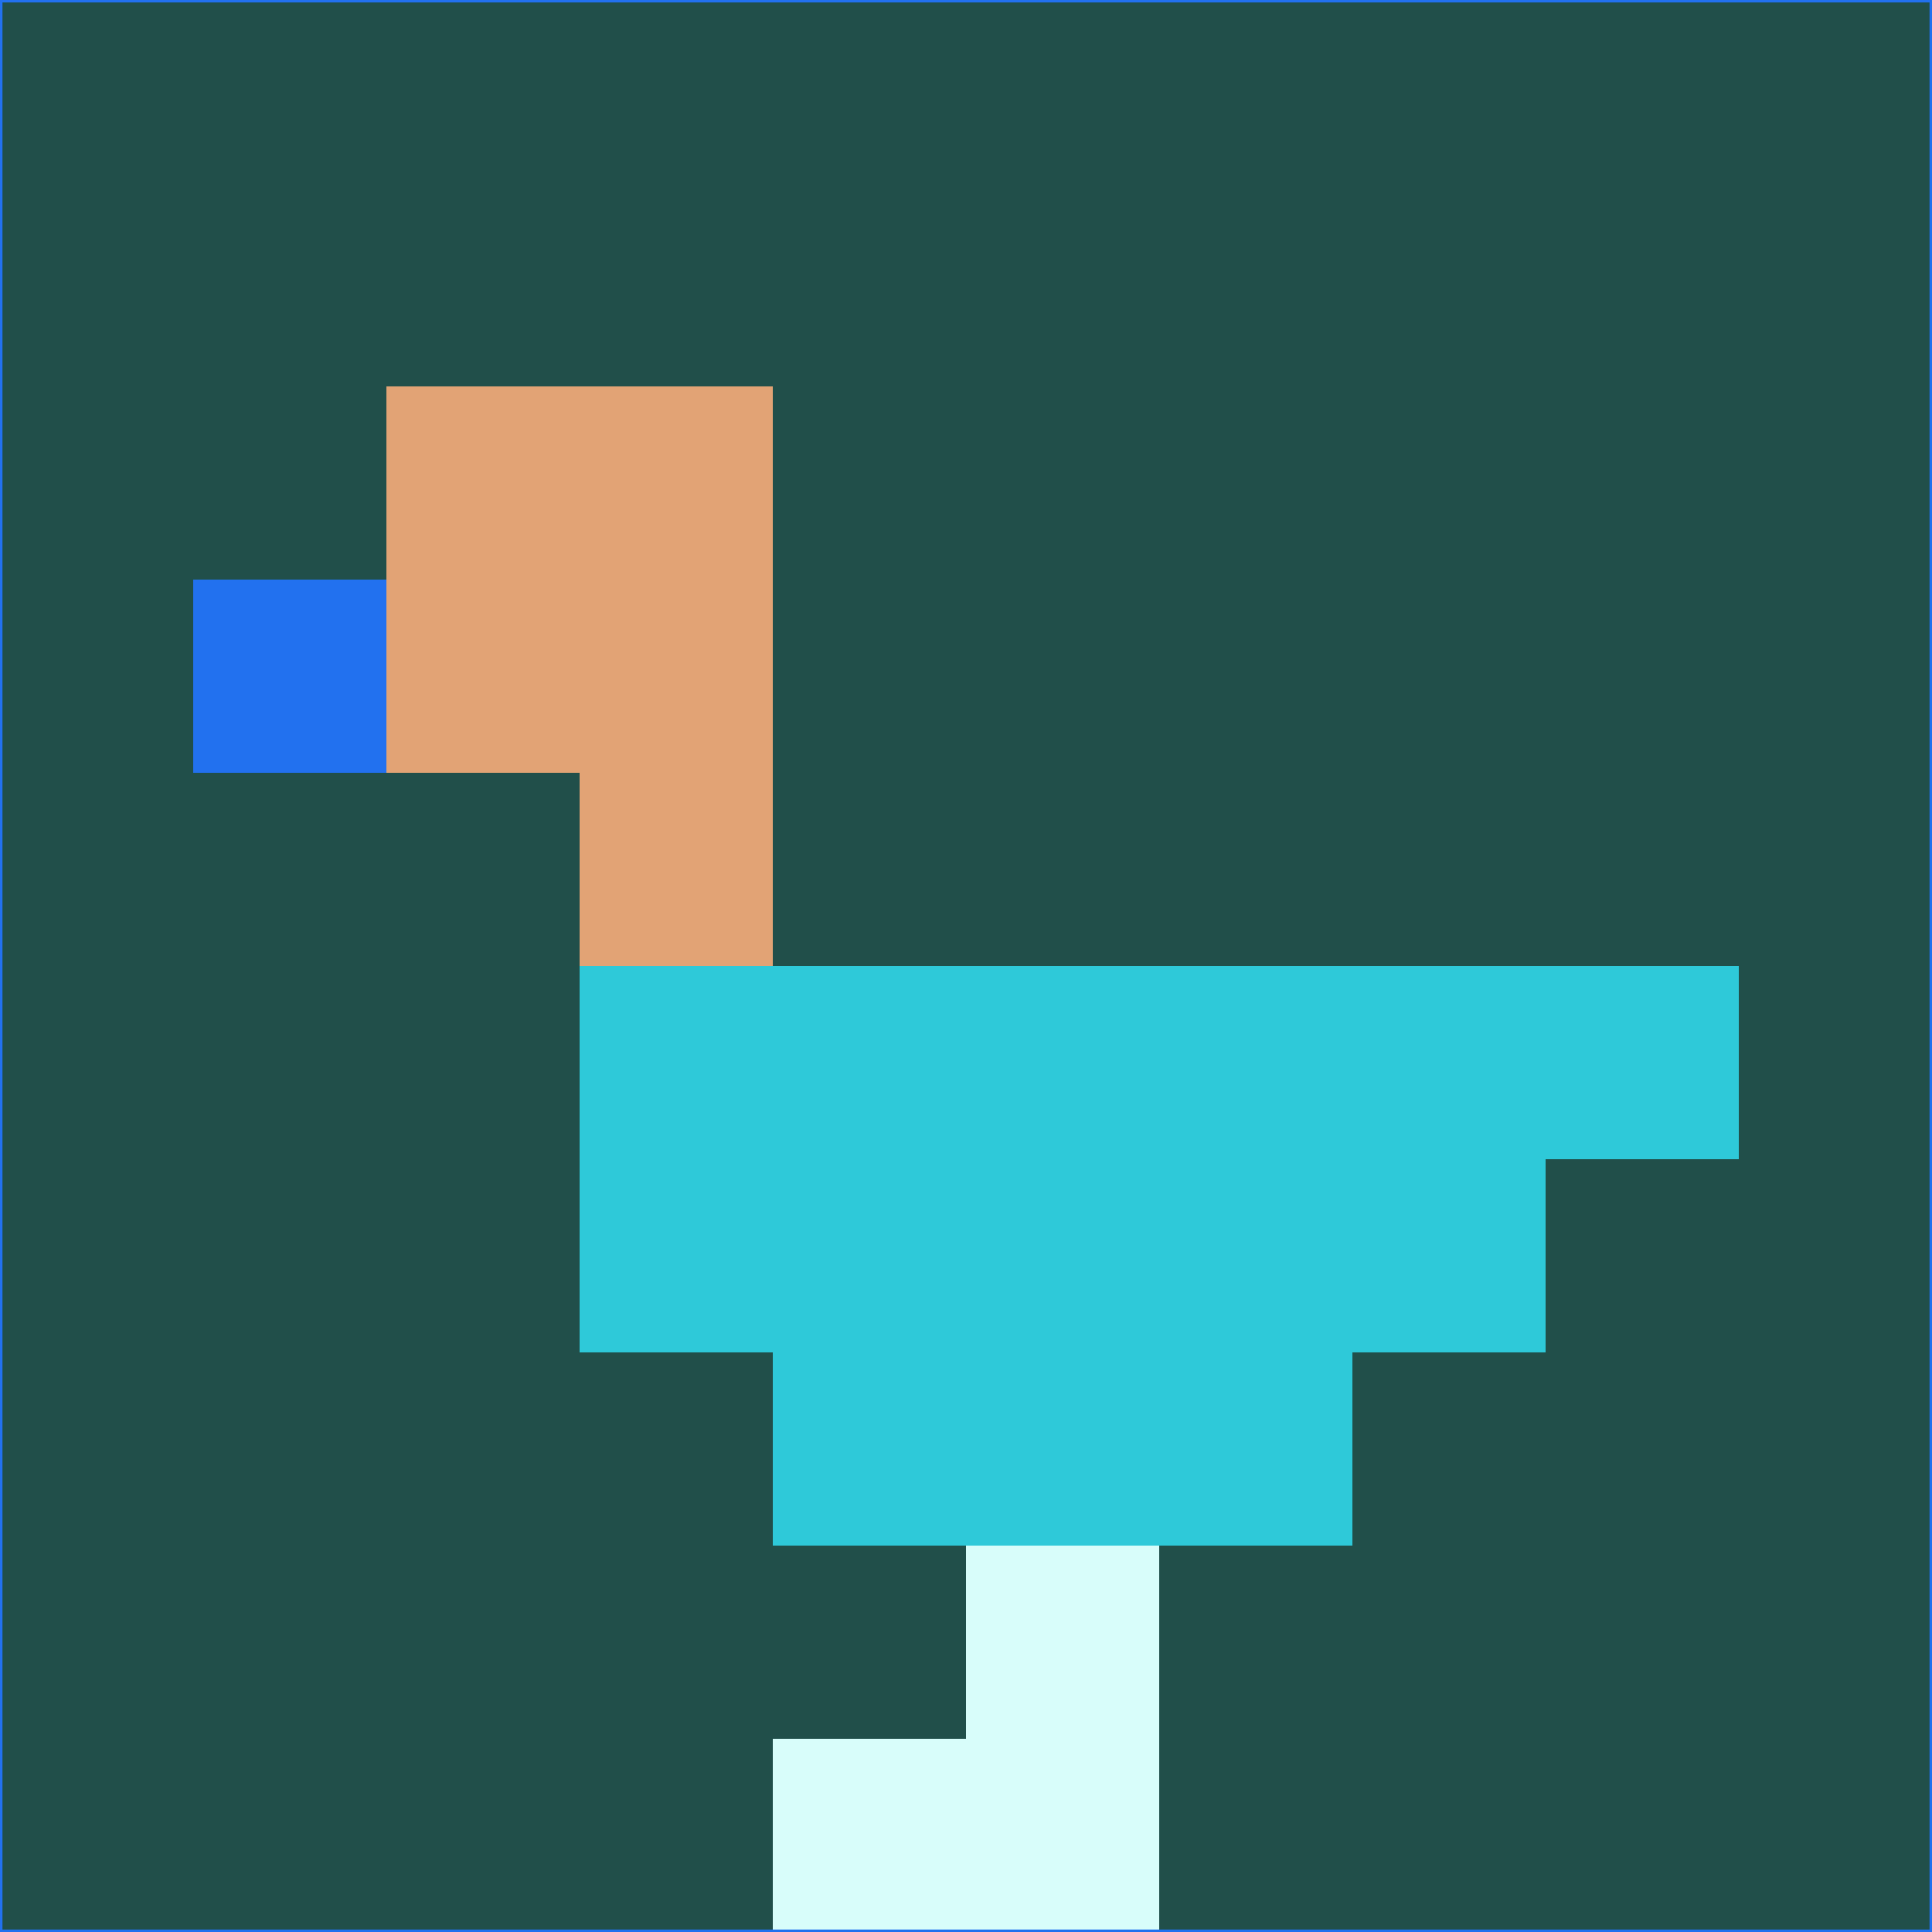 <svg xmlns="http://www.w3.org/2000/svg" version="1.1" width="785" height="785">
  <title>'goose-pfp-694263' by Dmitri Cherniak (Cyberpunk Edition)</title>
  <desc>
    seed=590021
    backgroundColor=#214f4a
    padding=20
    innerPadding=0
    timeout=500
    dimension=1
    border=false
    Save=function(){return n.handleSave()}
    frame=12

    Rendered at 2024-09-15T22:37:00.593Z
    Generated in 1ms
    Modified for Cyberpunk theme with new color scheme
  </desc>
  <defs/>
  <rect width="100%" height="100%" fill="#214f4a"/>
  <g>
    <g id="0-0">
      <rect x="0" y="0" height="785" width="785" fill="#214f4a"/>
      <g>
        <!-- Neon blue -->
        <rect id="0-0-2-2-2-2" x="157" y="157" width="157" height="157" fill="#e2a375"/>
        <rect id="0-0-3-2-1-4" x="235.5" y="157" width="78.5" height="314" fill="#e2a375"/>
        <!-- Electric purple -->
        <rect id="0-0-4-5-5-1" x="314" y="392.5" width="392.5" height="78.5" fill="#2ec9d9"/>
        <rect id="0-0-3-5-5-2" x="235.5" y="392.5" width="392.5" height="157" fill="#2ec9d9"/>
        <rect id="0-0-4-5-3-3" x="314" y="392.5" width="235.5" height="235.5" fill="#2ec9d9"/>
        <!-- Neon pink -->
        <rect id="0-0-1-3-1-1" x="78.5" y="235.5" width="78.5" height="78.5" fill="#2271ef"/>
        <!-- Cyber yellow -->
        <rect id="0-0-5-8-1-2" x="392.5" y="628" width="78.5" height="157" fill="#d8fdfa"/>
        <rect id="0-0-4-9-2-1" x="314" y="706.5" width="157" height="78.5" fill="#d8fdfa"/>
      </g>
      <rect x="0" y="0" stroke="#2271ef" stroke-width="2" height="785" width="785" fill="none"/>
    </g>
  </g>
  <script xmlns=""/>
</svg>